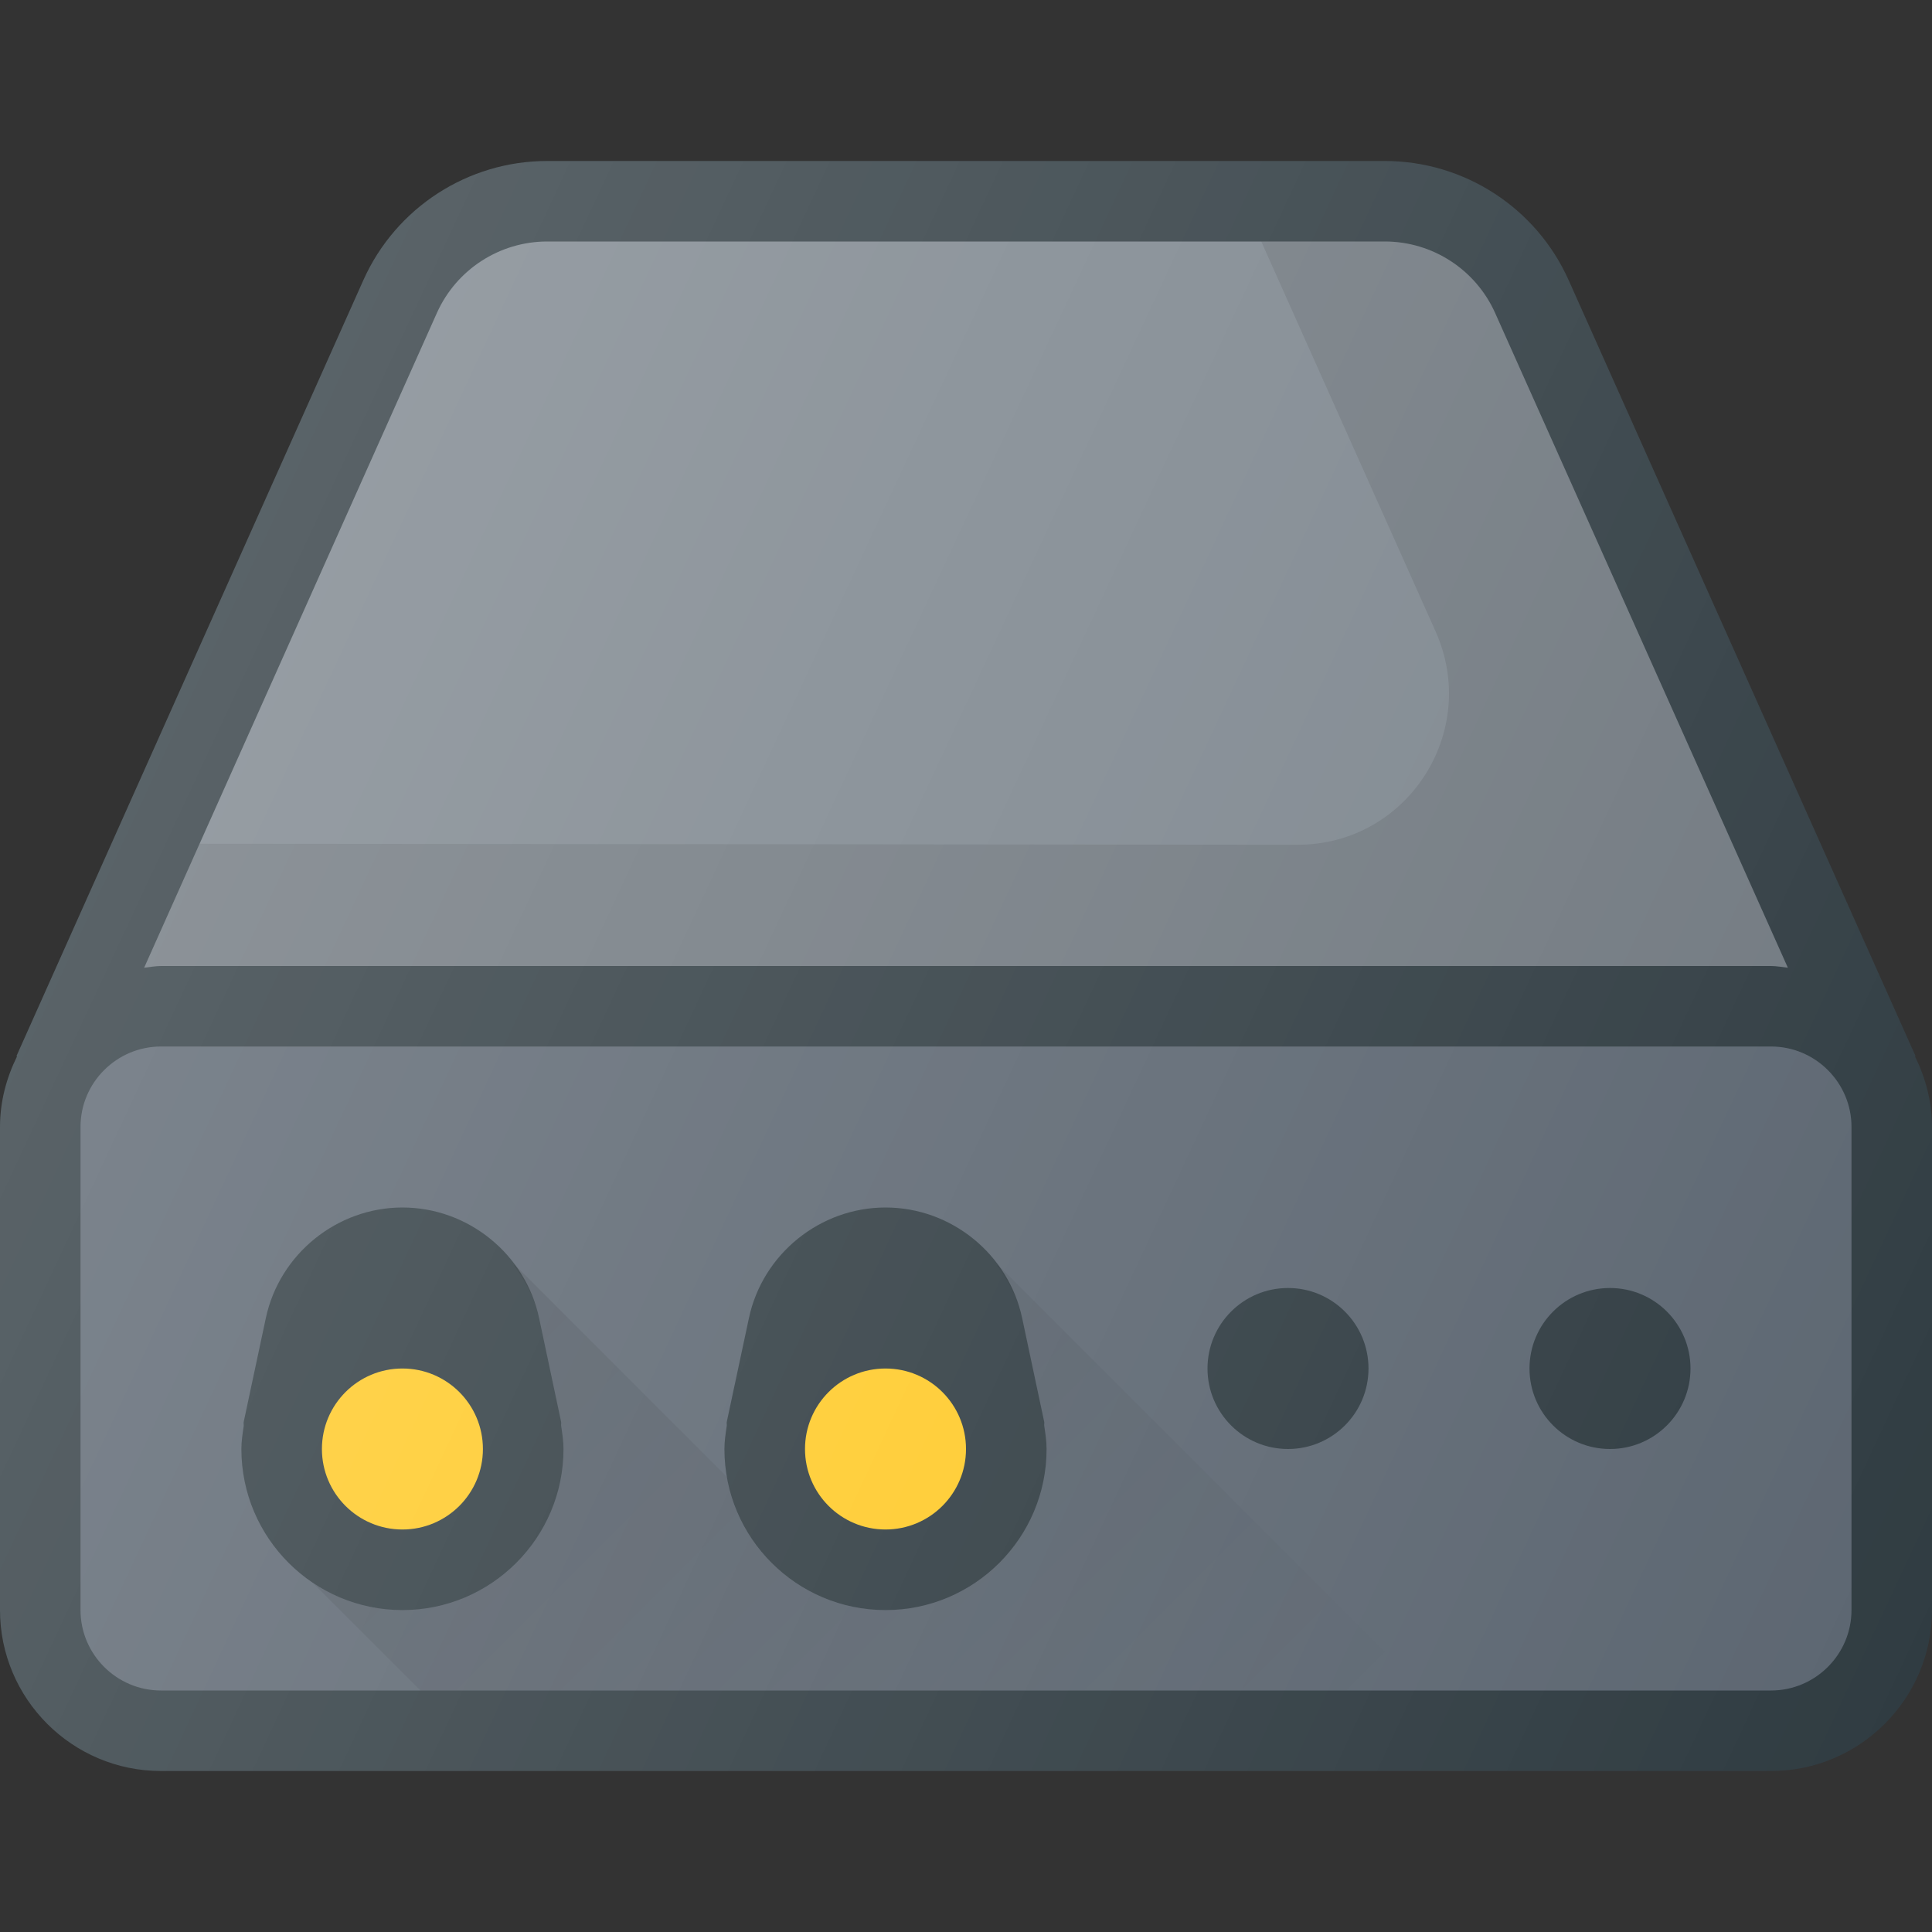 <?xml version="1.0" encoding="iso-8859-1"?>
<!-- Generator: Adobe Illustrator 19.0.0, SVG Export Plug-In . SVG Version: 6.00 Build 0)  -->
<svg version="1.1" id="Capa_1" xmlns="http://www.w3.org/2000/svg" xmlns:xlink="http://www.w3.org/1999/xlink" x="0px" y="0px"
	 viewBox="0 0 512 512" style="enable-background:new 0 0 512 512;" xml:space="preserve">
<rect x="0" y="0" width="512" height="512" fill="#333333" stroke="none"/>
<path style="fill:#303C42;" d="M507.48,279.934l0.155-0.069L415.698,74.229c-8.583-19.177-27.688-31.563-48.688-31.563H144.99
	c-21,0-40.104,12.385-48.688,31.563L4.365,279.865l0.155,0.069C1.717,285.613,0,291.915,0,298.667v128
	c0,23.531,19.135,42.667,42.667,42.667h426.667c23.531,0,42.667-19.135,42.667-42.667v-128
	C512,291.915,510.283,285.613,507.48,279.934z"/>
<path style="fill:#7C858D;" d="M115.781,82.938C120.927,71.438,132.396,64,144.99,64H367.01c12.594,0,24.063,7.438,29.208,18.938
	l77.576,173.513c-1.487-0.158-2.934-0.451-4.461-0.451H42.667c-1.527,0-2.974,0.293-4.461,0.451L115.781,82.938z"/>
<path style="opacity:0.1;enable-background:new    ;" d="M396.219,82.938C391.073,71.438,379.604,64,367.01,64h-32.764
	l46.201,103.337c11.883,26.578-7.483,56.57-36.596,56.533c-76.72-0.096-207.411-0.202-290.96-0.264l-14.685,32.845
	c1.487-0.158,2.934-0.451,4.461-0.451h426.667c1.527,0,2.974,0.293,4.461,0.451L396.219,82.938z"/>
<path style="fill:#5C6671;" d="M490.667,426.667c0,11.76-9.573,21.333-21.333,21.333H42.667c-11.76,0-21.333-9.573-21.333-21.333
	v-128c0-11.76,9.573-21.333,21.333-21.333h426.667c11.76,0,21.333,9.573,21.333,21.333V426.667z"/>
<path style="fill:#303C42;" d="M148.698,376.771l-0.182-0.857c-0.069-0.362-0.148-0.717-0.228-1.077l-5.413-25.525
	C139.25,332.333,124.021,320,106.656,320c-17.354,0-32.583,12.323-36.208,29.302l-5.461,25.621c-0.065,0.303-0.133,0.6-0.193,0.905
	l-0.201,0.943c-0.083,0.393,0.027,0.766-0.012,1.158c-0.289,2-0.613,3.992-0.613,6.072c0,23.542,19.146,42.688,42.677,42.688
	c23.542,0,42.688-19.146,42.688-42.688c0-2.12-0.326-4.152-0.625-6.19C148.669,377.458,148.772,377.125,148.698,376.771z"/>
<circle style="fill:#FFCA28;" cx="106.645" cy="384" r="21.333"/>
<path style="fill:#303C42;" d="M276.719,376.771l-0.181-0.854c-0.07-0.367-0.151-0.724-0.232-1.089l-5.421-25.505
	C267.271,332.333,252.052,320,234.677,320c-17.354,0-32.583,12.323-36.198,29.292l-5.453,25.54
	c-0.079,0.359-0.159,0.711-0.229,1.073l-0.182,0.855c-0.079,0.368,0.027,0.717-0.013,1.085c-0.297,2.027-0.622,4.047-0.622,6.155
	c0,23.542,19.146,42.688,42.688,42.688s42.688-19.146,42.688-42.688c0-2.12-0.326-4.151-0.625-6.189
	C276.69,377.46,276.793,377.125,276.719,376.771z"/>
<circle style="fill:#FFCA28;" cx="234.667" cy="384" r="21.333"/>
<g>
	<circle style="fill:#303C42;" cx="426.667" cy="362.667" r="21.333"/>
	<circle style="fill:#303C42;" cx="341.333" cy="362.667" r="21.333"/>
</g>
<linearGradient id="SVGID_1_" gradientUnits="userSpaceOnUse" x1="-40.423" y1="630.661" x2="-32.136" y2="622.369" gradientTransform="matrix(21.333 0 0 -21.333 996.333 13791.667)">
	<stop  offset="0" style="stop-color:#000000;stop-opacity:0.1"/>
	<stop  offset="1" style="stop-color:#000000;stop-opacity:0"/>
</linearGradient>
<path style="fill:url(#SVGID_1_);" d="M264.409,335.145l-0.206,0.23c3.057,4.135,5.565,8.694,6.682,13.948l5.421,25.505
	c0.081,0.365,0.161,0.721,0.232,1.089l0.181,0.854c0.074,0.354-0.029,0.689,0.01,1.04c0.299,2.038,0.625,4.069,0.625,6.189
	c0,23.542-19.146,42.688-42.688,42.688c-20.98,0-38.374-15.234-41.931-35.206l-56.337-56.337l-0.208,0.233
	c3.057,4.133,5.565,8.688,6.685,13.935l5.413,25.525c0.079,0.359,0.159,0.715,0.228,1.077l0.182,0.857
	c0.074,0.354-0.029,0.688,0.01,1.039c0.299,2.038,0.625,4.07,0.625,6.19c0,23.542-19.146,42.688-42.688,42.688
	c-8.822,0-17.025-2.691-23.836-7.296L111.417,448h265.848L264.409,335.145z"/>
<linearGradient id="SVGID_2_" gradientUnits="userSpaceOnUse" x1="-44.534" y1="637.976" x2="-22.031" y2="627.483" gradientTransform="matrix(21.333 0 0 -21.333 996.333 13791.667)">
	<stop  offset="0" style="stop-color:#FFFFFF;stop-opacity:0.2"/>
	<stop  offset="1" style="stop-color:#FFFFFF;stop-opacity:0"/>
</linearGradient>
<path style="fill:url(#SVGID_2_);" d="M507.48,279.934l0.155-0.069L415.698,74.229c-8.583-19.177-27.688-31.563-48.688-31.563
	H144.99c-21,0-40.104,12.385-48.688,31.563L4.365,279.865l0.155,0.069C1.717,285.613,0,291.915,0,298.667v128
	c0,23.531,19.135,42.667,42.667,42.667h426.667c23.531,0,42.667-19.135,42.667-42.667v-128
	C512,291.915,510.283,285.613,507.48,279.934z"/>
<g>
</g>
<g>
</g>
<g>
</g>
<g>
</g>
<g>
</g>
<g>
</g>
<g>
</g>
<g>
</g>
<g>
</g>
<g>
</g>
<g>
</g>
<g>
</g>
<g>
</g>
<g>
</g>
<g>
</g>
</svg>
